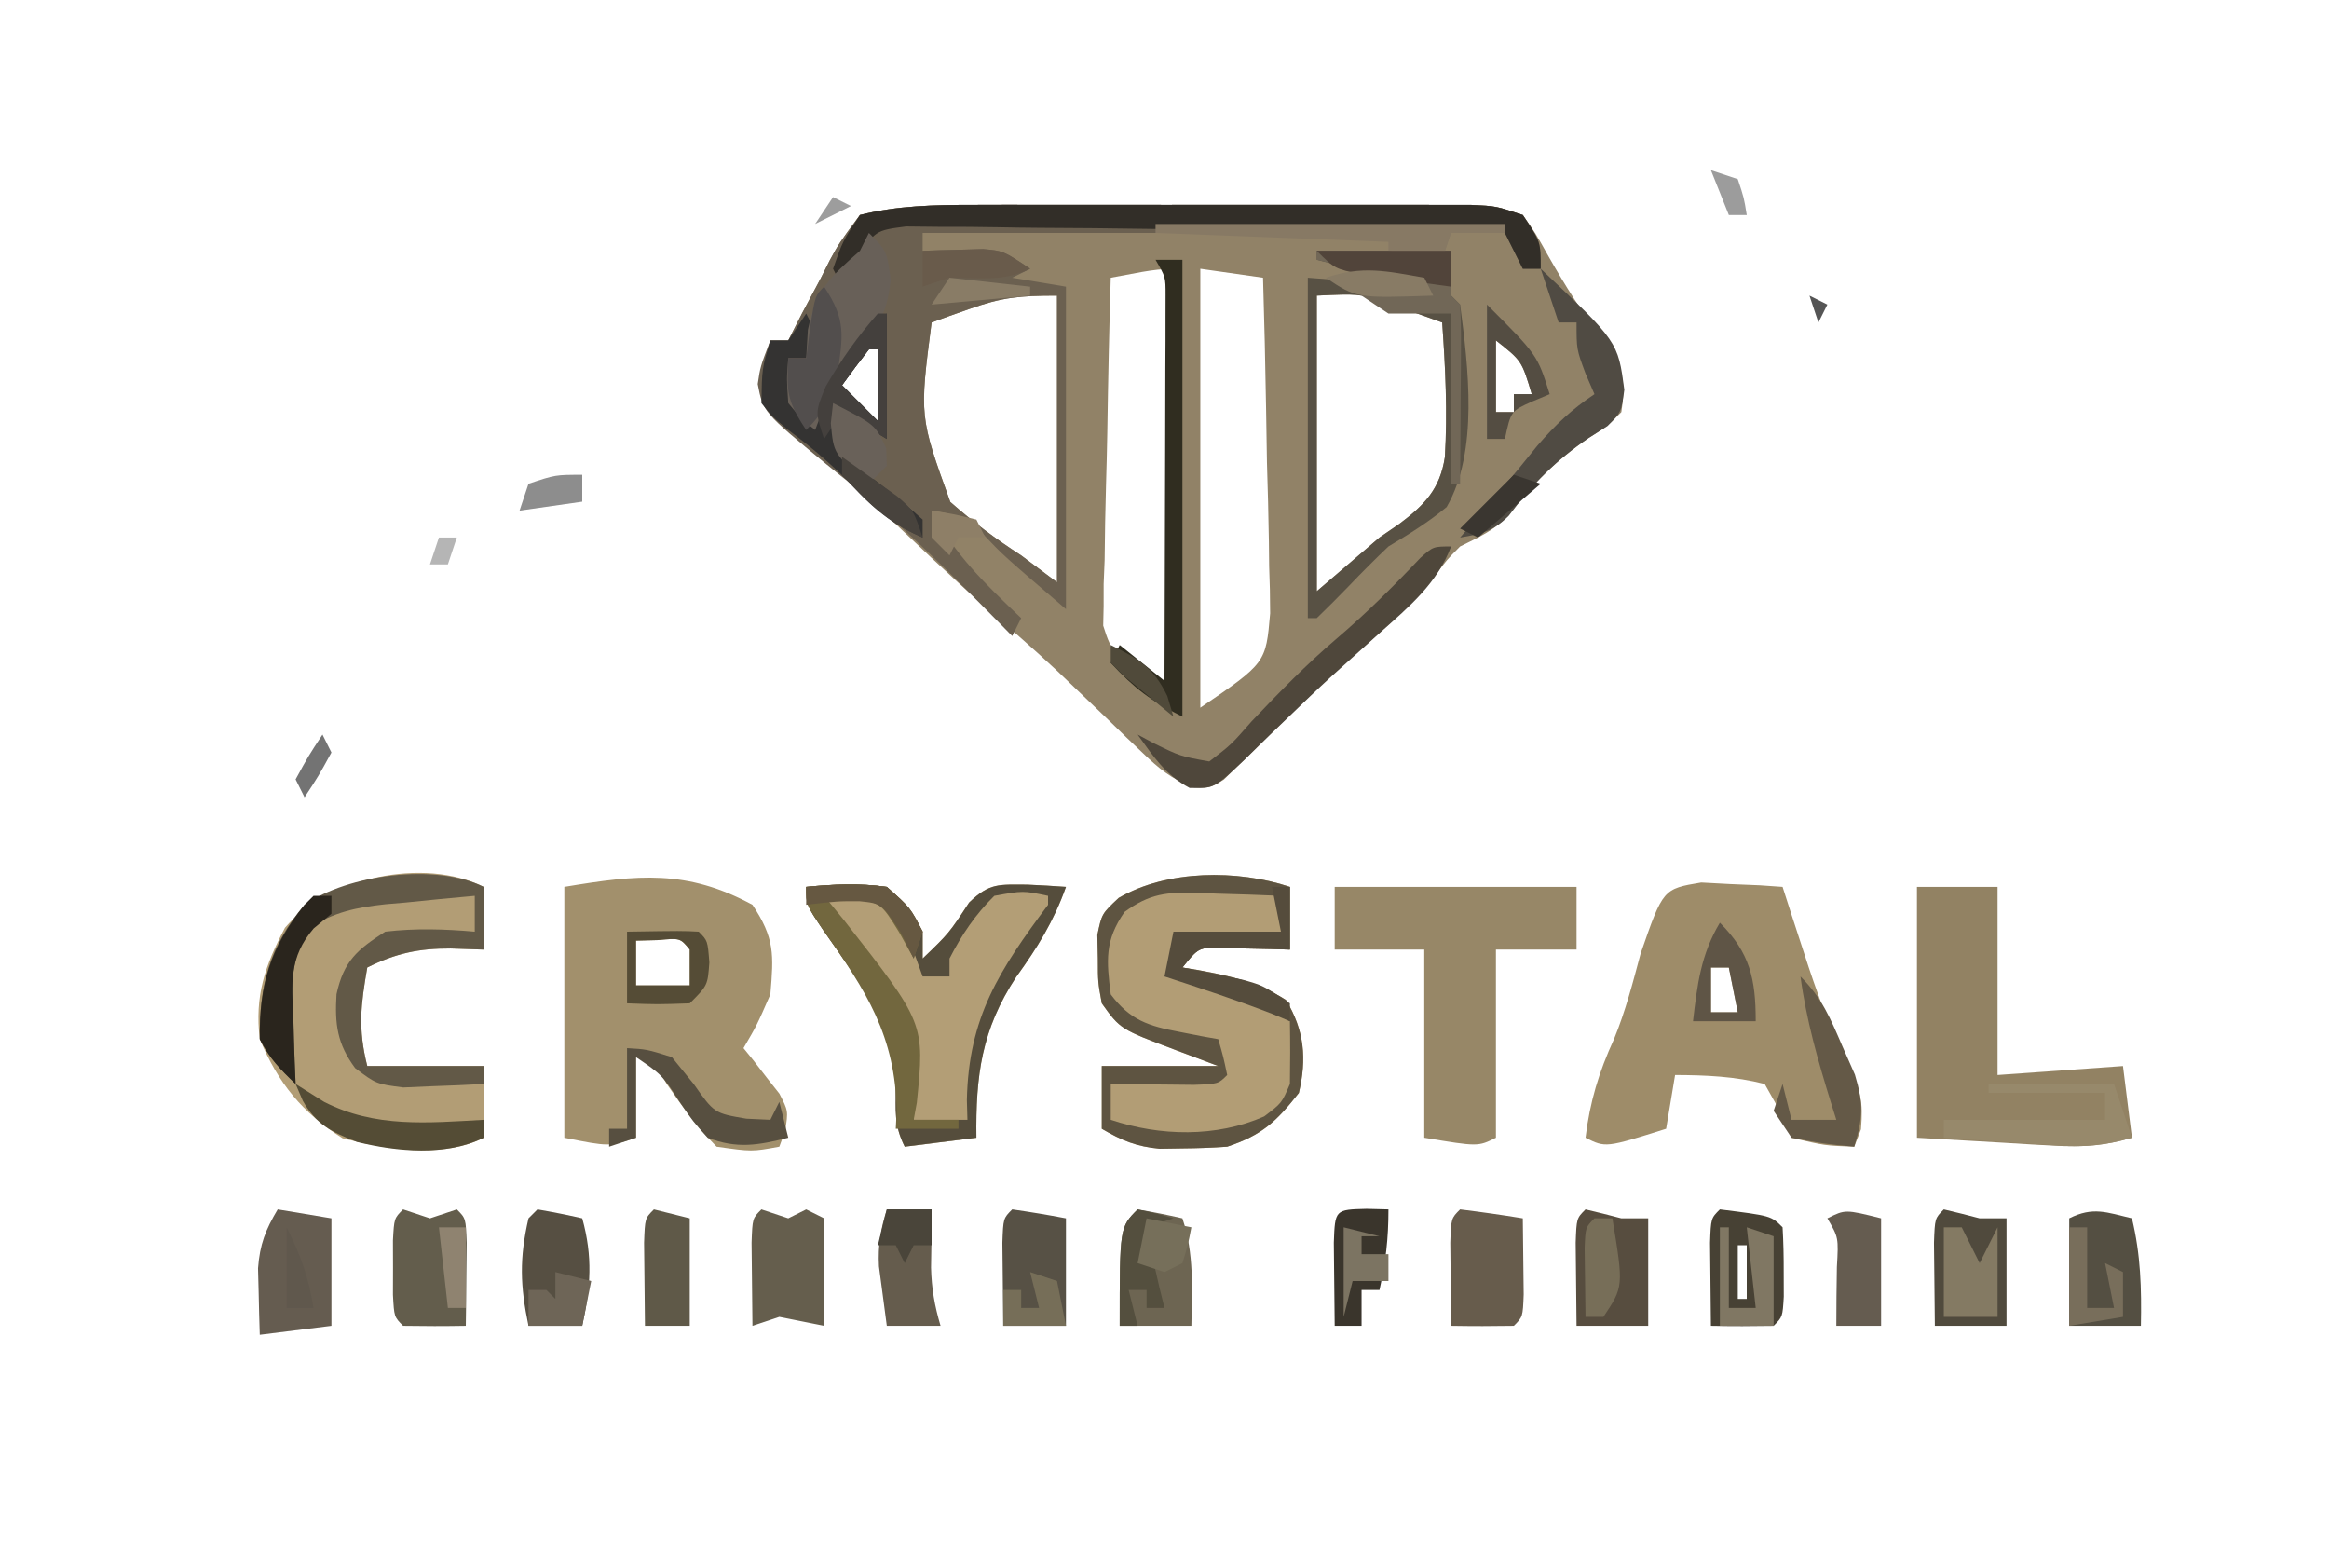 <?xml version="1.0" encoding="UTF-8"?>
<svg version="1.1" xmlns="http://www.w3.org/2000/svg" width="260" height="175">
<path d="M0 0 C1.291 -0.003 2.582 -0.006 3.913 -0.01 C5.308 -0.008 6.704 -0.006 8.099 -0.003 C9.54 -0.004 10.982 -0.005 12.424 -0.006 C15.435 -0.008 18.447 -0.006 21.458 -0.001 C25.319 0.005 29.179 0.001 33.039 -0.005 C36.012 -0.008 38.984 -0.007 41.957 -0.004 C43.381 -0.004 44.804 -0.005 46.228 -0.007 C48.215 -0.009 50.201 -0.005 52.188 0 C53.882 0.001 53.882 0.001 55.612 0.002 C58.4 0.129 58.4 0.129 61.4 1.129 C62.829 3.168 62.829 3.168 64.275 5.754 C66.119 8.987 67.991 12.004 70.275 14.942 C72.501 18.282 72.958 19.276 72.4 23.129 C70.861 24.684 70.861 24.684 68.775 26.004 C65.11 28.503 62.51 31.103 59.822 34.614 C58.176 36.368 56.54 37.063 54.4 38.129 C52.938 39.6 52.938 39.6 51.65 41.317 C48.967 44.564 46.102 47.243 42.884 49.95 C40.831 51.751 38.871 53.592 36.915 55.497 C36.296 56.093 35.676 56.69 35.038 57.305 C33.791 58.51 32.552 59.725 31.323 60.95 C30.745 61.504 30.167 62.058 29.572 62.629 C29.057 63.135 28.542 63.64 28.012 64.161 C26.4 65.129 26.4 65.129 24.413 64.968 C22.126 64.015 20.79 62.933 19.009 61.215 C18.381 60.618 17.753 60.022 17.107 59.407 C16.461 58.779 15.815 58.151 15.15 57.504 C13.875 56.282 12.599 55.06 11.322 53.84 C10.356 52.916 10.356 52.916 9.37 51.974 C6.777 49.546 4.096 47.228 1.413 44.902 C-2.723 41.261 -6.69 37.437 -10.688 33.647 C-11.351 33.021 -12.015 32.395 -12.698 31.75 C-13.343 31.141 -13.987 30.531 -14.651 29.903 C-17.118 27.658 -19.71 25.591 -22.354 23.559 C-23.6 22.129 -23.6 22.129 -23.538 18.254 C-23.228 17.223 -22.919 16.192 -22.6 15.129 C-21.94 15.129 -21.28 15.129 -20.6 15.129 C-20.092 14.13 -19.585 13.131 -19.061 12.102 C-18.367 10.798 -17.672 9.495 -16.975 8.192 C-16.644 7.533 -16.313 6.873 -15.971 6.194 C-14.936 4.29 -14.936 4.29 -12.6 1.129 C-8.408 0.072 -4.308 0.003 0 0 Z M25.4 7.129 C25.4 23.299 25.4 39.469 25.4 56.129 C32.717 51.143 32.717 51.143 33.194 45.593 C33.193 43.847 33.154 42.101 33.083 40.356 C33.073 39.432 33.063 38.508 33.053 37.557 C33.014 34.621 32.926 31.689 32.837 28.754 C32.802 26.758 32.77 24.762 32.741 22.766 C32.664 17.886 32.544 13.008 32.4 8.129 C30.09 7.799 27.78 7.469 25.4 7.129 Z M15.4 8.129 C15.226 13.877 15.099 19.623 15.015 25.372 C14.98 27.327 14.932 29.281 14.872 31.235 C14.786 34.048 14.747 36.858 14.716 39.672 C14.68 40.543 14.644 41.414 14.607 42.312 C14.606 43.132 14.606 43.953 14.605 44.798 C14.589 45.515 14.574 46.233 14.558 46.972 C15.607 50.241 15.607 50.241 22.4 54.129 C22.4 38.619 22.4 23.109 22.4 7.129 C20.061 7.129 17.699 7.738 15.4 8.129 Z M-0.413 11.629 C-1.598 12.047 -1.598 12.047 -2.807 12.473 C-3.399 12.69 -3.991 12.906 -4.6 13.129 C-5.959 23.62 -5.959 23.62 -2.514 33.157 C0.024 35.394 2.559 37.296 5.4 39.129 C6.72 40.119 8.04 41.109 9.4 42.129 C9.4 31.569 9.4 21.009 9.4 10.129 C5.253 10.129 3.286 10.305 -0.413 11.629 Z M38.4 10.129 C38.4 21.019 38.4 31.909 38.4 43.129 C40.71 41.149 43.02 39.169 45.4 37.129 C46.496 36.377 46.496 36.377 47.615 35.61 C50.416 33.507 52.156 31.731 52.7 28.156 C53.005 23.129 52.755 18.147 52.4 13.129 C51.007 12.62 49.611 12.122 48.212 11.629 C47.435 11.351 46.658 11.073 45.857 10.786 C43.018 9.914 43.018 9.914 38.4 10.129 Z M58.4 15.129 C58.4 17.769 58.4 20.409 58.4 23.129 C59.06 23.129 59.72 23.129 60.4 23.129 C60.4 22.469 60.4 21.809 60.4 21.129 C61.06 21.129 61.72 21.129 62.4 21.129 C61.281 17.403 61.281 17.403 58.4 15.129 Z M-11.6 16.129 C-12.626 17.443 -13.628 18.776 -14.6 20.129 C-13.28 21.449 -11.96 22.769 -10.6 24.129 C-10.6 21.489 -10.6 18.849 -10.6 16.129 C-10.93 16.129 -11.26 16.129 -11.6 16.129 Z " fill="#918267" transform="translate(108.6,22.871)"/>
<path d="M0 0 C1.291 -0.003 2.582 -0.006 3.913 -0.01 C5.308 -0.008 6.704 -0.006 8.099 -0.003 C9.54 -0.004 10.982 -0.005 12.424 -0.006 C15.435 -0.008 18.447 -0.006 21.458 -0.001 C25.319 0.005 29.179 0.001 33.039 -0.005 C36.012 -0.008 38.984 -0.007 41.957 -0.004 C43.381 -0.004 44.804 -0.005 46.228 -0.007 C48.215 -0.009 50.201 -0.005 52.188 0 C53.882 0.001 53.882 0.001 55.612 0.002 C58.4 0.129 58.4 0.129 61.4 1.129 C63.4 4.129 63.4 4.129 63.4 7.129 C62.74 7.129 62.08 7.129 61.4 7.129 C60.41 5.149 60.41 5.149 59.4 3.129 C37.95 3.129 16.5 3.129 -5.6 3.129 C-5.6 3.789 -5.6 4.449 -5.6 5.129 C-4.985 5.106 -4.371 5.083 -3.737 5.059 C-2.929 5.041 -2.121 5.023 -1.288 5.004 C-0.487 4.981 0.313 4.958 1.138 4.934 C3.4 5.129 3.4 5.129 6.4 7.129 C5.41 7.624 5.41 7.624 4.4 8.129 C7.37 8.624 7.37 8.624 10.4 9.129 C10.4 21.009 10.4 32.889 10.4 45.129 C3.4 39.129 3.4 39.129 1.212 36.817 C-0.744 34.995 -1.985 34.503 -4.6 34.129 C-2.097 38.989 1.485 42.408 5.4 46.129 C5.07 46.789 4.74 47.449 4.4 48.129 C3.456 47.168 3.456 47.168 2.493 46.188 C-1.446 42.207 -5.371 38.242 -9.6 34.567 C-10.228 34.019 -10.856 33.471 -11.503 32.907 C-13.096 31.557 -14.718 30.243 -16.354 28.946 C-23.408 23.128 -23.408 23.128 -24.01 20 C-23.725 18.067 -23.725 18.067 -22.6 15.129 C-21.94 15.129 -21.28 15.129 -20.6 15.129 C-20.092 14.13 -19.585 13.131 -19.061 12.102 C-18.367 10.798 -17.672 9.495 -16.975 8.192 C-16.644 7.533 -16.313 6.873 -15.971 6.194 C-14.936 4.29 -14.936 4.29 -12.6 1.129 C-8.408 0.072 -4.308 0.003 0 0 Z M-0.413 11.629 C-1.598 12.047 -1.598 12.047 -2.807 12.473 C-3.399 12.69 -3.991 12.906 -4.6 13.129 C-5.959 23.62 -5.959 23.62 -2.514 33.157 C0.024 35.394 2.559 37.296 5.4 39.129 C6.72 40.119 8.04 41.109 9.4 42.129 C9.4 31.569 9.4 21.009 9.4 10.129 C5.253 10.129 3.286 10.305 -0.413 11.629 Z M-11.6 16.129 C-12.626 17.443 -13.628 18.776 -14.6 20.129 C-13.28 21.449 -11.96 22.769 -10.6 24.129 C-10.6 21.489 -10.6 18.849 -10.6 16.129 C-10.93 16.129 -11.26 16.129 -11.6 16.129 Z " fill="#6B6050" transform="translate(108.6,22.871)"/>
<path d="M0 0 C2.495 3.742 2.376 5.562 2 10 C0.5 13.438 0.5 13.438 -1 16 C-0.627 16.459 -0.255 16.918 0.129 17.391 C0.602 18.004 1.075 18.618 1.562 19.25 C2.038 19.853 2.514 20.457 3.004 21.078 C4 23 4 23 3.652 25.234 C3.437 25.817 3.222 26.4 3 27 C-0.062 27.562 -0.062 27.562 -4 27 C-6.143 24.84 -7.804 22.576 -9.52 20.066 C-10.838 17.887 -10.838 17.887 -13 17 C-13 19.97 -13 22.94 -13 26 C-16 27 -16 27 -21 26 C-21 16.76 -21 7.52 -21 -2 C-12.775 -3.371 -7.318 -3.951 0 0 Z M-13 4 C-13 5.65 -13 7.3 -13 9 C-11.02 9 -9.04 9 -7 9 C-7 7.68 -7 6.36 -7 5 C-8.066 3.704 -8.066 3.704 -10.562 3.938 C-11.367 3.958 -12.171 3.979 -13 4 Z " fill="#A2906C" transform="translate(84,101)"/>
<path d="M0 0 C1.618 0.087 1.618 0.087 3.27 0.176 C4.356 0.221 5.443 0.266 6.562 0.312 C7.81 0.4 7.81 0.4 9.082 0.488 C9.397 1.467 9.711 2.445 10.035 3.453 C10.466 4.778 10.899 6.102 11.332 7.426 C11.556 8.111 11.78 8.796 12.01 9.501 C13.286 13.332 14.691 16.975 16.457 20.613 C17.794 23.441 18.096 24.32 17.832 27.551 C17.585 28.19 17.337 28.83 17.082 29.488 C13.77 29.363 13.77 29.363 10.082 28.488 C9.649 27.498 9.216 26.508 8.77 25.488 C8.213 24.498 7.656 23.508 7.082 22.488 C3.758 21.633 0.505 21.501 -2.918 21.488 C-3.248 23.468 -3.578 25.448 -3.918 27.488 C-10.668 29.613 -10.668 29.613 -12.918 28.488 C-12.426 24.456 -11.426 21.168 -9.738 17.48 C-8.46 14.377 -7.631 11.156 -6.762 7.918 C-4.26 0.713 -4.26 0.713 0 0 Z M1.082 9.488 C1.082 11.138 1.082 12.788 1.082 14.488 C2.072 14.488 3.062 14.488 4.082 14.488 C3.752 12.838 3.422 11.188 3.082 9.488 C2.422 9.488 1.762 9.488 1.082 9.488 Z " fill="#9E8C69" transform="translate(189.918,98.512)"/>
<path d="M0 0 C0 2.31 0 4.62 0 7 C-0.699 6.977 -1.397 6.954 -2.117 6.93 C-3.027 6.912 -3.937 6.894 -4.875 6.875 C-5.78 6.852 -6.685 6.829 -7.617 6.805 C-10.188 6.757 -10.188 6.757 -12 9 C-11.397 9.098 -10.793 9.196 -10.172 9.297 C-6.517 9.981 -3.601 10.619 -0.438 12.625 C1.628 16.038 1.894 19.183 1 23 C-1.535 26.22 -3.113 27.704 -7 29 C-8.643 29.118 -10.291 29.175 -11.938 29.188 C-12.792 29.202 -13.647 29.216 -14.527 29.23 C-17.139 28.987 -18.755 28.318 -21 27 C-21 24.69 -21 22.38 -21 20 C-16.71 20 -12.42 20 -8 20 C-9.588 19.402 -11.176 18.804 -12.812 18.188 C-18.93 15.884 -18.93 15.884 -21 13 C-21.434 10.625 -21.434 10.625 -21.438 8 C-21.457 7.134 -21.476 6.268 -21.496 5.375 C-21 3 -21 3 -19.113 1.23 C-13.705 -1.918 -5.859 -1.953 0 0 Z " fill="#B29D75" transform="translate(144,99)"/>
<path d="M0 0 C0 2.31 0 4.62 0 7 C-1.217 6.959 -2.434 6.918 -3.688 6.875 C-7.219 6.862 -9.8 7.4 -13 9 C-13.728 13.206 -14.05 15.801 -13 20 C-8.71 20 -4.42 20 0 20 C0 22.64 0 25.28 0 28 C-4.729 30.364 -10.811 29.297 -15.75 28.062 C-20.269 25.195 -22.924 21.941 -25 17 C-25.585 12.183 -24.427 8.81 -22.188 4.562 C-17.432 -1.009 -6.758 -3.379 0 0 Z " fill="#B29D75" transform="translate(54,99)"/>
<path d="M0 0 C3.053 -0.294 5.956 -0.43 9 0 C11.562 2.312 11.562 2.312 13 5 C13 5.99 13 6.98 13 8 C15.956 5.158 15.956 5.158 18.188 1.75 C20.502 -0.485 21.534 -0.25 24.688 -0.25 C26.126 -0.186 27.564 -0.108 29 0 C27.632 3.842 25.819 6.766 23.438 10.062 C19.575 15.945 18.915 21.061 19 28 C15.04 28.495 15.04 28.495 11 29 C9.775 26.55 10 24.985 10 22.25 C9.486 15.188 5.892 10.485 1.934 4.871 C0 2 0 2 0 0 Z " fill="#B39E76" transform="translate(90,99)"/>
<path d="M0 0 C8.91 0 17.82 0 27 0 C27 2.31 27 4.62 27 7 C24.03 7 21.06 7 18 7 C18 13.93 18 20.86 18 28 C16 29 16 29 10 28 C10 21.07 10 14.14 10 7 C6.7 7 3.4 7 0 7 C0 4.69 0 2.38 0 0 Z " fill="#978767" transform="translate(149,99)"/>
<path d="M0 0 C2.97 0 5.94 0 9 0 C9 6.93 9 13.86 9 21 C13.62 20.67 18.24 20.34 23 20 C23.33 22.64 23.66 25.28 24 28 C20.952 28.909 18.403 29.062 15.234 28.879 C14.031 28.814 14.031 28.814 12.804 28.748 C11.292 28.656 11.292 28.656 9.75 28.562 C4.924 28.284 4.924 28.284 0 28 C0 18.76 0 9.52 0 0 Z " fill="#928263" transform="translate(214,99)"/>
<path d="M0 0 C0 2.31 0 4.62 0 7 C-0.699 6.977 -1.397 6.954 -2.117 6.93 C-3.027 6.912 -3.937 6.894 -4.875 6.875 C-5.78 6.852 -6.685 6.829 -7.617 6.805 C-10.188 6.757 -10.188 6.757 -12 9 C-11.397 9.098 -10.793 9.196 -10.172 9.297 C-6.517 9.981 -3.601 10.619 -0.438 12.625 C1.628 16.038 1.894 19.183 1 23 C-1.535 26.22 -3.113 27.704 -7 29 C-8.643 29.118 -10.291 29.175 -11.938 29.188 C-12.792 29.202 -13.647 29.216 -14.527 29.23 C-17.139 28.987 -18.755 28.318 -21 27 C-21 24.69 -21 22.38 -21 20 C-16.71 20 -12.42 20 -8 20 C-9.588 19.402 -11.176 18.804 -12.812 18.188 C-18.93 15.884 -18.93 15.884 -21 13 C-21.434 10.625 -21.434 10.625 -21.438 8 C-21.457 7.134 -21.476 6.268 -21.496 5.375 C-21 3 -21 3 -19.113 1.23 C-13.705 -1.918 -5.859 -1.953 0 0 Z M-18.457 2.793 C-20.682 5.975 -20.482 8.213 -20 12 C-17.825 14.891 -15.801 15.53 -12.312 16.188 C-11.504 16.346 -10.696 16.505 -9.863 16.668 C-8.941 16.832 -8.941 16.832 -8 17 C-7.438 18.938 -7.438 18.938 -7 21 C-8 22 -8 22 -10.723 22.098 C-11.825 22.086 -12.927 22.074 -14.062 22.062 C-15.167 22.053 -16.272 22.044 -17.41 22.035 C-18.692 22.018 -18.692 22.018 -20 22 C-20 23.32 -20 24.64 -20 26 C-14.472 27.843 -8.228 27.98 -2.875 25.625 C-0.903 24.126 -0.903 24.126 0 22 C0.04 19.667 0.043 17.333 0 15 C-6.2 11.668 -6.2 11.668 -13 10 C-13 8.68 -13 7.36 -13 6 C-7.06 5.505 -7.06 5.505 -1 5 C-1 3.68 -1 2.36 -1 1 C-3.418 0.892 -5.831 0.813 -8.25 0.75 C-8.932 0.716 -9.614 0.683 -10.316 0.648 C-13.757 0.582 -15.644 0.74 -18.457 2.793 Z " fill="#5E5441" transform="translate(144,99)"/>
<path d="M0 0 C4.95 0 9.9 0 15 0 C15 1.65 15 3.3 15 5 C15.33 5.33 15.66 5.66 16 6 C16.909 12.949 18.088 22.388 14.496 28.602 C12.428 30.31 10.298 31.62 8 33 C6.485 34.442 5.005 35.922 3.562 37.438 C2.393 38.643 1.211 39.837 0 41 C-0.33 41 -0.66 41 -1 41 C-1 28.46 -1 15.92 -1 3 C3.29 3.33 7.58 3.66 12 4 C6.06 2.515 6.06 2.515 0 1 C0 0.67 0 0.34 0 0 Z M0 5 C0 15.89 0 26.78 0 38 C2.31 36.02 4.62 34.04 7 32 C8.096 31.248 8.096 31.248 9.215 30.48 C12.017 28.377 13.756 26.601 14.301 23.026 C14.606 18 14.356 13.018 14 8 C12.608 7.49 11.211 6.993 9.812 6.5 C9.035 6.222 8.258 5.943 7.457 5.656 C4.619 4.785 4.619 4.785 0 5 Z " fill="#585144" transform="translate(147,28)"/>
<path d="M0 0 C1.291 -0.003 2.582 -0.006 3.913 -0.01 C5.308 -0.008 6.704 -0.006 8.099 -0.003 C9.54 -0.004 10.982 -0.005 12.424 -0.006 C15.435 -0.008 18.447 -0.006 21.458 -0.001 C25.319 0.005 29.179 0.001 33.039 -0.005 C36.012 -0.008 38.984 -0.007 41.957 -0.004 C43.381 -0.004 44.804 -0.005 46.228 -0.007 C48.215 -0.009 50.201 -0.005 52.188 0 C53.882 0.001 53.882 0.001 55.612 0.002 C58.4 0.129 58.4 0.129 61.4 1.129 C63.4 4.129 63.4 4.129 63.4 7.129 C62.74 7.129 62.08 7.129 61.4 7.129 C60.41 5.149 60.41 5.149 59.4 3.129 C50.342 2.99 41.285 2.884 32.226 2.819 C28.02 2.787 23.814 2.745 19.609 2.677 C15.55 2.612 11.491 2.576 7.432 2.56 C5.883 2.549 4.335 2.527 2.786 2.495 C0.617 2.451 -1.55 2.445 -3.72 2.448 C-4.955 2.435 -6.19 2.422 -7.462 2.408 C-10.898 2.855 -10.898 2.855 -13.03 6.172 C-13.548 7.148 -14.067 8.124 -14.6 9.129 C-14.93 8.469 -15.26 7.809 -15.6 7.129 C-14.538 4.067 -14.538 4.067 -12.6 1.129 C-8.405 0.083 -4.308 0.003 0 0 Z " fill="#322E28" transform="translate(108.6,22.871)"/>
<path d="M0 0 C3.053 -0.294 5.956 -0.43 9 0 C11.562 2.312 11.562 2.312 13 5 C13 5.99 13 6.98 13 8 C15.956 5.158 15.956 5.158 18.188 1.75 C20.502 -0.485 21.534 -0.25 24.688 -0.25 C26.126 -0.186 27.564 -0.108 29 0 C27.632 3.842 25.819 6.766 23.438 10.062 C19.575 15.945 18.915 21.061 19 28 C15.04 28.495 15.04 28.495 11 29 C9.775 26.55 10 24.985 10 22.25 C9.486 15.188 5.892 10.485 1.934 4.871 C0 2 0 2 0 0 Z M2 1 C3.308 4.773 4.887 7.187 7.562 10.125 C11.643 15.145 12.083 19.67 12 26 C13.98 26 15.96 26 18 26 C17.979 25.273 17.959 24.546 17.938 23.797 C18.128 14.526 21.565 9.292 27 2 C27 1.67 27 1.34 27 1 C24.213 0.414 24.213 0.414 21 1 C18.893 3.074 17.344 5.371 16 8 C16 8.66 16 9.32 16 10 C15.01 10 14.02 10 13 10 C12.732 9.258 12.464 8.515 12.188 7.75 C11.004 5.009 10.151 3.074 8 1 C4.874 0.666 4.874 0.666 2 1 Z " fill="#554D3C" transform="translate(90,99)"/>
<path d="M0 0 C0 2.31 0 4.62 0 7 C-1.217 6.959 -2.434 6.918 -3.688 6.875 C-7.219 6.862 -9.8 7.4 -13 9 C-13.728 13.206 -14.05 15.801 -13 20 C-8.71 20 -4.42 20 0 20 C0 20.66 0 21.32 0 22 C-1.915 22.108 -3.833 22.186 -5.75 22.25 C-7.351 22.32 -7.351 22.32 -8.984 22.391 C-12 22 -12 22 -14.355 20.23 C-16.361 17.51 -16.641 15.33 -16.434 11.973 C-15.623 8.286 -14.128 7.002 -11 5 C-7.623 4.603 -4.382 4.704 -1 5 C-1 3.68 -1 2.36 -1 1 C-3.587 1.229 -6.167 1.482 -8.75 1.75 C-9.48 1.812 -10.209 1.874 -10.961 1.938 C-14.252 2.297 -16.693 2.805 -19.5 4.594 C-21.584 7.937 -21.437 10.947 -21.25 14.75 C-21.232 15.447 -21.214 16.145 -21.195 16.863 C-21.148 18.576 -21.077 20.288 -21 22 C-22.708 20.366 -23.935 19.131 -25 17 C-25.06 11.024 -23.957 6.636 -20 2 C-15.155 -1.391 -5.345 -2.673 0 0 Z " fill="#625947" transform="translate(54,99)"/>
<path d="M0 0 C0.33 0.66 0.66 1.32 1 2 C0.67 2.99 0.34 3.98 0 5 C-0.66 5 -1.32 5 -2 5 C-1.34 6.98 -0.68 8.96 0 11 C2.26 8.74 3.433 6.464 4.902 3.656 C6 2 6 2 9 0 C9 4.62 9 9.24 9 14 C7.35 13.01 5.7 12.02 4 11 C4.337 14.104 4.668 15.65 6.848 17.949 C7.579 18.523 8.309 19.096 9.062 19.688 C10.407 20.753 11.728 21.85 13 23 C13 23.66 13 24.32 13 25 C9.963 23.65 7.963 22.161 5.688 19.75 C3.265 17.207 0.817 15.091 -2 13 C-3.754 11.555 -3.754 11.555 -5 10 C-4.938 6.125 -4.938 6.125 -4 3 C-3.34 3 -2.68 3 -2 3 C-1.34 2.01 -0.68 1.02 0 0 Z M7 4 C5.974 5.313 4.973 6.647 4 8 C5.32 9.32 6.64 10.64 8 12 C8 9.36 8 6.72 8 4 C7.67 4 7.34 4 7 4 Z " fill="#343332" transform="translate(90,35)"/>
<path d="M0 0 C1.338 0.312 2.671 0.648 4 1 C4.99 1 5.98 1 7 1 C7 4.96 7 8.92 7 13 C4.36 13 1.72 13 -1 13 C-1.027 11.021 -1.046 9.042 -1.062 7.062 C-1.074 5.96 -1.086 4.858 -1.098 3.723 C-1 1 -1 1 0 0 Z " fill="#574D3F" transform="translate(177,135)"/>
<path d="M0 0 C2.97 0.495 2.97 0.495 6 1 C6 4.96 6 8.92 6 13 C3.36 13.33 0.72 13.66 -2 14 C-2.054 12.417 -2.093 10.834 -2.125 9.25 C-2.148 8.368 -2.171 7.487 -2.195 6.578 C-1.991 3.886 -1.366 2.301 0 0 Z " fill="#655C50" transform="translate(31,135)"/>
<path d="M0 0 C2 2 2 2 2.438 5.25 C1.972 9.242 1.031 10.588 -1.688 13.445 C-3.853 16.01 -4.815 18.881 -6 22 C-7.5 20.812 -7.5 20.812 -9 19 C-9.188 16.312 -9.188 16.312 -9 14 C-8.34 14 -7.68 14 -7 14 C-6.938 12.948 -6.876 11.896 -6.812 10.812 C-5.858 6.336 -4.381 4.958 -1 2 C-0.67 1.34 -0.34 0.68 0 0 Z " fill="#686058" transform="translate(97,26)"/>
<path d="M0 0 C1.338 0.312 2.671 0.648 4 1 C4.99 1 5.98 1 7 1 C7 4.96 7 8.92 7 13 C4.36 13 1.72 13 -1 13 C-1.027 11.021 -1.046 9.042 -1.062 7.062 C-1.074 5.96 -1.086 4.858 -1.098 3.723 C-1 1 -1 1 0 0 Z " fill="#504A3D" transform="translate(217,135)"/>
<path d="M0 0 C0.982 4.053 1.082 7.839 1 12 C-1.64 12 -4.28 12 -7 12 C-7 8.04 -7 4.08 -7 0 C-4.333 -1.333 -2.833 -0.671 0 0 Z M-4 3 C-3 5 -3 5 -3 5 Z " fill="#544F42" transform="translate(238,136)"/>
<path d="M0 0 C1.675 0.286 3.344 0.618 5 1 C6.327 4.981 6.069 8.85 6 13 C3.36 13 0.72 13 -2 13 C-2 2 -2 2 0 0 Z " fill="#6D6552" transform="translate(127,135)"/>
<path d="M0 0 C0.99 0.33 1.98 0.66 3 1 C3.66 0.67 4.32 0.34 5 0 C5.66 0.33 6.32 0.66 7 1 C7 4.96 7 8.92 7 13 C5.35 12.67 3.7 12.34 2 12 C1.01 12.33 0.02 12.66 -1 13 C-1.027 11.021 -1.046 9.042 -1.062 7.062 C-1.074 5.96 -1.086 4.858 -1.098 3.723 C-1 1 -1 1 0 0 Z " fill="#655E4D" transform="translate(85,135)"/>
<path d="M0 0 C5.714 0.714 5.714 0.714 7 2 C7.098 3.664 7.13 5.333 7.125 7 C7.128 7.907 7.13 8.815 7.133 9.75 C7 12 7 12 6 13 C3.667 13.041 1.333 13.042 -1 13 C-1.027 11.021 -1.046 9.042 -1.062 7.062 C-1.074 5.96 -1.086 4.858 -1.098 3.723 C-1 1 -1 1 0 0 Z M2 4 C2 5.98 2 7.96 2 10 C2.33 10 2.66 10 3 10 C3 8.02 3 6.04 3 4 C2.67 4 2.34 4 2 4 Z " fill="#474134" transform="translate(192,135)"/>
<path d="M0 0 C1.675 0.286 3.344 0.618 5 1 C6.19 5.313 5.941 8.647 5 13 C3.02 13 1.04 13 -1 13 C-1.938 8.542 -2.028 5.455 -1 1 C-0.67 0.67 -0.34 0.34 0 0 Z " fill="#564F42" transform="translate(60,135)"/>
<path d="M0 0 C0.99 0.33 1.98 0.66 3 1 C3.99 0.67 4.98 0.34 6 0 C7 1 7 1 7.098 3.723 C7.086 4.825 7.074 5.927 7.062 7.062 C7.053 8.167 7.044 9.272 7.035 10.41 C7.024 11.265 7.012 12.119 7 13 C4.667 13.042 2.333 13.041 0 13 C-1 12 -1 12 -1.133 9.531 C-1.13 8.531 -1.128 7.531 -1.125 6.5 C-1.128 5.5 -1.13 4.499 -1.133 3.469 C-1 1 -1 1 0 0 Z " fill="#635D4C" transform="translate(45,135)"/>
<path d="M0 0 C2.339 0.287 4.674 0.619 7 1 C7.027 2.812 7.046 4.625 7.062 6.438 C7.074 7.447 7.086 8.456 7.098 9.496 C7 12 7 12 6 13 C3.667 13.041 1.333 13.042 -1 13 C-1.027 11.021 -1.046 9.042 -1.062 7.062 C-1.074 5.96 -1.086 4.858 -1.098 3.723 C-1 1 -1 1 0 0 Z " fill="#675C4C" transform="translate(163,135)"/>
<path d="M0 0 C2.007 0.287 4.009 0.619 6 1 C6 4.96 6 8.92 6 13 C3.69 13 1.38 13 -1 13 C-1.027 11.021 -1.046 9.042 -1.062 7.062 C-1.074 5.96 -1.086 4.858 -1.098 3.723 C-1 1 -1 1 0 0 Z " fill="#575145" transform="translate(113,135)"/>
<path d="M0 0 C3.053 -0.294 5.956 -0.429 9 0 C11.625 2.312 11.625 2.312 13 5 C12.67 5.99 12.34 6.98 12 8 C11.464 7.031 10.928 6.061 10.375 5.062 C8.302 1.714 8.302 1.714 4.852 1.309 C3.44 1.156 3.44 1.156 2 1 C2.722 1.883 3.444 2.766 4.188 3.676 C13.246 15.221 13.246 15.221 12.352 24.086 C12.236 24.718 12.12 25.349 12 26 C13.65 26 15.3 26 17 26 C17 26.33 17 26.66 17 27 C14.69 27 12.38 27 10 27 C10.032 26.368 10.064 25.737 10.098 25.086 C9.988 16.617 6.648 11.558 1.934 4.871 C0 2 0 2 0 0 Z " fill="#72673E" transform="translate(90,99)"/>
<path d="M0 0 C-1.59 4.152 -4.637 6.679 -7.875 9.562 C-9.049 10.619 -10.222 11.677 -11.395 12.734 C-11.992 13.271 -12.59 13.808 -13.206 14.361 C-14.964 15.967 -16.679 17.607 -18.387 19.266 C-18.921 19.778 -19.456 20.29 -20.006 20.818 C-21.027 21.798 -22.038 22.787 -23.041 23.785 C-26.444 27.012 -26.444 27.012 -29.199 26.953 C-31.866 25.541 -33.264 23.419 -35 21 C-34.422 21.309 -33.845 21.619 -33.25 21.938 C-30.243 23.417 -30.243 23.417 -27 24 C-24.566 22.14 -24.566 22.14 -22.25 19.5 C-19.2 16.289 -16.184 13.185 -12.812 10.312 C-9.488 7.48 -6.445 4.459 -3.445 1.285 C-2 0 -2 0 0 0 Z " fill="#4F473B" transform="translate(162,61)"/>
<path d="M0 0 C8.622 8.143 8.622 8.143 9.332 13.508 C9 16 9 16 7.461 17.555 C6.773 17.99 6.084 18.426 5.375 18.875 C1.676 21.391 -0.901 24.015 -3.578 27.582 C-5.303 29.302 -6.629 29.61 -9 30 C-8.625 29.564 -8.25 29.129 -7.863 28.68 C-7.352 28.084 -6.84 27.489 -6.312 26.875 C-5.765 26.238 -5.217 25.601 -4.652 24.945 C-3.199 23.234 -1.785 21.498 -0.375 19.75 C1.641 17.416 3.451 15.7 6 14 C5.505 12.855 5.505 12.855 5 11.688 C4 9 4 9 4 6 C3.34 6 2.68 6 2 6 C1.34 4.02 0.68 2.04 0 0 Z " fill="#504B43" transform="translate(172,30)"/>
<path d="M0 0 C0.99 0 1.98 0 3 0 C3 16.83 3 33.66 3 51 C-0.563 49.218 -2.356 47.832 -5 45 C-4.67 44.34 -4.34 43.68 -4 43 C-1.525 44.98 -1.525 44.98 1 47 C1.025 40.628 1.043 34.256 1.055 27.884 C1.06 25.715 1.067 23.546 1.075 21.377 C1.088 18.264 1.093 15.152 1.098 12.039 C1.103 11.065 1.108 10.091 1.113 9.088 C1.113 8.187 1.113 7.286 1.114 6.358 C1.117 5.165 1.117 5.165 1.12 3.949 C1.123 1.919 1.123 1.919 0 0 Z " fill="#302D20" transform="translate(129,29)"/>
<path d="M0 0 C4.95 0 9.9 0 15 0 C15 1.65 15 3.3 15 5 C15.33 5.33 15.66 5.66 16 6 C16.087 7.489 16.107 8.981 16.098 10.473 C16.094 11.372 16.091 12.271 16.088 13.197 C16.08 14.143 16.071 15.088 16.062 16.062 C16.058 17.012 16.053 17.961 16.049 18.939 C16.037 21.293 16.021 23.646 16 26 C15.67 26 15.34 26 15 26 C15 19.73 15 13.46 15 7 C12.69 7 10.38 7 8 7 C7.01 6.34 6.02 5.68 5 5 C8.465 4.505 8.465 4.505 12 4 C6.06 2.515 6.06 2.515 0 1 C0 0.67 0 0.34 0 0 Z " fill="#716757" transform="translate(147,28)"/>
<path d="M0 0 C1.65 0 3.3 0 5 0 C5 2.167 4.992 4.334 4.938 6.5 C4.996 8.842 5.337 10.763 6 13 C4.02 13 2.04 13 0 13 C-0.197 11.585 -0.382 10.168 -0.562 8.75 C-0.667 7.961 -0.771 7.172 -0.879 6.359 C-1 3.995 -0.696 2.249 0 0 Z " fill="#655C4D" transform="translate(99,135)"/>
<path d="M0 0 C1.207 0.031 1.207 0.031 2.438 0.062 C2.438 3.335 2.138 5.909 1.438 9.062 C0.777 9.062 0.117 9.062 -0.562 9.062 C-0.562 10.383 -0.562 11.703 -0.562 13.062 C-1.552 13.062 -2.542 13.062 -3.562 13.062 C-3.589 11.083 -3.609 9.104 -3.625 7.125 C-3.637 6.023 -3.648 4.921 -3.66 3.785 C-3.527 0.086 -3.527 0.086 0 0 Z " fill="#3A352C" transform="translate(152.562,134.938)"/>
<path d="M0 0 C4.62 0 9.24 0 14 0 C14.66 1.98 15.32 3.96 16 6 C13.166 6.825 10.831 7.079 7.891 6.879 C7.137 6.831 6.382 6.782 5.605 6.732 C4.828 6.676 4.051 6.62 3.25 6.562 C2.457 6.51 1.664 6.458 0.848 6.404 C-1.102 6.275 -3.051 6.138 -5 6 C-5 5.34 -5 4.68 -5 4 C0.94 4 6.88 4 13 4 C13 3.01 13 2.02 13 1 C8.71 1 4.42 1 0 1 C0 0.67 0 0.34 0 0 Z " fill="#97896B" transform="translate(222,121)"/>
<path d="M0 0 C2.188 0.125 2.188 0.125 5 1 C5.804 1.99 6.609 2.98 7.438 4 C9.735 7.266 9.735 7.266 13.312 7.875 C14.199 7.916 15.086 7.957 16 8 C16.33 7.34 16.66 6.68 17 6 C17.33 7.32 17.66 8.64 18 10 C14.615 10.846 12.287 11.263 9 10 C7.367 8.188 7.367 8.188 5.875 6 C3.899 2.977 3.899 2.977 1 1 C1 3.97 1 6.94 1 10 C0.01 10.33 -0.98 10.66 -2 11 C-2 10.34 -2 9.68 -2 9 C-1.34 9 -0.68 9 0 9 C0 6.03 0 3.06 0 0 Z " fill="#574F40" transform="translate(70,117)"/>
<path d="M0 0 C0.66 0 1.32 0 2 0 C2 2.31 2 4.62 2 7 C1.301 6.977 0.603 6.954 -0.117 6.93 C-1.482 6.903 -1.482 6.903 -2.875 6.875 C-3.78 6.852 -4.685 6.829 -5.617 6.805 C-8.188 6.757 -8.188 6.757 -10 9 C-9.385 9.121 -8.77 9.242 -8.137 9.367 C-6.924 9.619 -6.924 9.619 -5.688 9.875 C-4.887 10.037 -4.086 10.2 -3.262 10.367 C-1 11 -1 11 2 13 C2 13.66 2 14.32 2 15 C1.361 14.732 0.721 14.464 0.062 14.188 C-3.912 12.646 -7.949 11.324 -12 10 C-11.67 8.35 -11.34 6.7 -11 5 C-7.04 5 -3.08 5 1 5 C0.67 3.35 0.34 1.7 0 0 Z " fill="#554C3C" transform="translate(142,99)"/>
<path d="M0 0 C2.418 2.418 3.337 4.673 4.688 7.812 C5.145 8.85 5.603 9.888 6.074 10.957 C7.055 14.18 6.97 15.821 6 19 C2.625 18.688 2.625 18.688 -1 18 C-1.66 17.01 -2.32 16.02 -3 15 C-2.67 14.01 -2.34 13.02 -2 12 C-1.67 13.32 -1.34 14.64 -1 16 C0.65 16 2.3 16 4 16 C3.795 15.348 3.59 14.695 3.379 14.023 C1.943 9.365 0.638 4.849 0 0 Z " fill="#645947" transform="translate(201,109)"/>
<path d="M0 0 C12.87 0 25.74 0 39 0 C39 0.33 39 0.66 39 1 C37.02 1 35.04 1 33 1 C32.67 1.99 32.34 2.98 32 4 C29.03 3.505 29.03 3.505 26 3 C26 2.67 26 2.34 26 2 C13.13 1.505 13.13 1.505 0 1 C0 0.67 0 0.34 0 0 Z " fill="#877964" transform="translate(129,25)"/>
<path d="M0 0 C0 3.96 0 7.92 0 12 C-1.65 12 -3.3 12 -5 12 C-5 9.812 -4.976 7.625 -4.938 5.438 C-4.751 2.14 -4.751 2.14 -6 0 C-4 -1 -4 -1 0 0 Z " fill="#655C50" transform="translate(210,136)"/>
<path d="M0 0 C1.98 0.495 1.98 0.495 4 1 C4 4.96 4 8.92 4 13 C2.35 13 0.7 13 -1 13 C-1.027 11.021 -1.046 9.042 -1.062 7.062 C-1.074 5.96 -1.086 4.858 -1.098 3.723 C-1 1 -1 1 0 0 Z " fill="#5F5948" transform="translate(73,135)"/>
<path d="M0 0 C0.66 0 1.32 0 2 0 C2.66 1.32 3.32 2.64 4 4 C4.66 2.68 5.32 1.36 6 0 C6 3.3 6 6.6 6 10 C4.02 10 2.04 10 0 10 C0 6.7 0 3.4 0 0 Z " fill="#847A63" transform="translate(217,137)"/>
<path d="M0 0 C0.66 0 1.32 0 2 0 C2 0.66 2 1.32 2 2 C1.345 2.541 0.69 3.083 0.016 3.641 C-2.749 6.877 -2.449 9.709 -2.25 13.75 C-2.232 14.447 -2.214 15.145 -2.195 15.863 C-2.148 17.576 -2.077 19.288 -2 21 C-3.708 19.366 -4.935 18.131 -6 16 C-6.061 9.863 -4.813 5.767 -1 1 C-0.67 0.67 -0.34 0.34 0 0 Z " fill="#2A251D" transform="translate(35,100)"/>
<path d="M0 0 C2.525 3.787 2.071 5.498 1.492 9.836 C0.896 12.457 -0.102 14.102 -2 16 C-4.152 12.772 -4.201 11.716 -4 8 C-3.34 8 -2.68 8 -2 8 C-1.856 6.866 -1.711 5.731 -1.562 4.562 C-1 1 -1 1 0 0 Z " fill="#524E4D" transform="translate(92,32)"/>
<path d="M0 0 C0.33 0 0.66 0 1 0 C1 4.62 1 9.24 1 14 C-0.65 13.01 -2.3 12.02 -4 11 C-4.66 11.99 -5.32 12.98 -6 14 C-7 11 -7 11 -5.812 8.125 C-4.086 5.148 -2.275 2.578 0 0 Z M-1 4 C-2.026 5.313 -3.027 6.647 -4 8 C-2.68 9.32 -1.36 10.64 0 12 C0 9.36 0 6.72 0 4 C-0.33 4 -0.66 4 -1 4 Z " fill="#44403D" transform="translate(98,35)"/>
<path d="M0 0 C1.052 0.66 2.104 1.32 3.188 2 C8.888 4.917 14.757 4.343 21 4 C21 4.66 21 5.32 21 6 C16.845 8.078 11.283 7.565 6.855 6.469 C4.056 5.384 2.307 4.546 0.812 1.891 C0.544 1.267 0.276 0.643 0 0 Z " fill="#544C35" transform="translate(33,121)"/>
<path d="M0 0 C5.625 5.625 5.625 5.625 7 10 C6.361 10.268 5.721 10.536 5.062 10.812 C2.669 11.887 2.669 11.887 2 15 C1.34 15 0.68 15 0 15 C0 10.05 0 5.1 0 0 Z M1 4 C1 6.64 1 9.28 1 12 C1.66 12 2.32 12 3 12 C3 11.34 3 10.68 3 10 C3.66 10 4.32 10 5 10 C3.881 6.274 3.881 6.274 1 4 Z " fill="#544D42" transform="translate(166,34)"/>
<path d="M0 0 C0.33 0 0.66 0 1 0 C1 2.97 1 5.94 1 9 C1.99 9 2.98 9 4 9 C3.67 6.03 3.34 3.06 3 0 C3.99 0.33 4.98 0.66 6 1 C6 4.3 6 7.6 6 11 C4.02 11 2.04 11 0 11 C0 7.37 0 3.74 0 0 Z " fill="#807763" transform="translate(192,137)"/>
<path d="M0 0 C3.363 3.363 4 6.288 4 11 C1.69 11 -0.62 11 -3 11 C-2.532 6.944 -2.12 3.534 0 0 Z M-1 5 C-1 6.65 -1 8.3 -1 10 C-0.01 10 0.98 10 2 10 C1.67 8.35 1.34 6.7 1 5 C0.34 5 -0.32 5 -1 5 Z " fill="#5F5546" transform="translate(192,103)"/>
<path d="M0 0 C6.152 -0.098 6.152 -0.098 8 0 C9 1 9 1 9.188 3.438 C9 6 9 6 7 8 C3.375 8.125 3.375 8.125 0 8 C0 5.36 0 2.72 0 0 Z M1 1 C1 2.65 1 4.3 1 6 C2.98 6 4.96 6 7 6 C7 4.68 7 3.36 7 2 C5.934 0.704 5.934 0.704 3.438 0.938 C2.633 0.958 1.829 0.979 1 1 Z " fill="#554C36" transform="translate(70,104)"/>
<path d="M0 0 C4.95 0 9.9 0 15 0 C15 1.32 15 2.64 15 4 C12.874 3.718 10.749 3.424 8.625 3.125 C7.442 2.963 6.258 2.8 5.039 2.633 C2 2 2 2 0 0 Z " fill="#51443A" transform="translate(147,28)"/>
<path d="M0 0 C0.66 0 1.32 0 2 0 C2 2.97 2 5.94 2 9 C2.99 9 3.98 9 5 9 C4.67 7.35 4.34 5.7 4 4 C4.66 4.33 5.32 4.66 6 5 C6 6.65 6 8.3 6 10 C4.02 10.33 2.04 10.66 0 11 C0 7.37 0 3.74 0 0 Z " fill="#786E5B" transform="translate(231,137)"/>
<path d="M0 0 C0.66 0 1.32 0 2 0 C3.25 7.625 3.25 7.625 1 11 C0.34 11 -0.32 11 -1 11 C-1.027 9.354 -1.046 7.708 -1.062 6.062 C-1.074 5.146 -1.086 4.229 -1.098 3.285 C-1 1 -1 1 0 0 Z " fill="#776E58" transform="translate(178,136)"/>
<path d="M0 0 C2.062 0.438 2.062 0.438 4 1 C3.01 1.33 2.02 1.66 1 2 C1.588 5.024 2.227 8.018 3 11 C2.34 11 1.68 11 1 11 C1 10.34 1 9.68 1 9 C0.34 9 -0.32 9 -1 9 C-0.67 10.32 -0.34 11.64 0 13 C-0.66 13 -1.32 13 -2 13 C-2 2 -2 2 0 0 Z " fill="#544F3E" transform="translate(127,135)"/>
<path d="M0 0 C1.32 0.33 2.64 0.66 4 1 C3.67 2.65 3.34 4.3 3 6 C1.02 6 -0.96 6 -3 6 C-3 4.68 -3 3.36 -3 2 C-2.34 2 -1.68 2 -1 2 C-0.67 2.33 -0.34 2.66 0 3 C0 2.01 0 1.02 0 0 Z " fill="#6E6557" transform="translate(62,142)"/>
<path d="M0 0 C4.742 2.432 4.742 2.432 5.938 5.062 C5.958 5.702 5.979 6.341 6 7 C5.34 7.66 4.68 8.32 4 9 C0.062 5.677 0.062 5.677 -0.25 2.25 C-0.168 1.508 -0.085 0.765 0 0 Z " fill="#696159" transform="translate(93,45)"/>
<path d="M0 0 C1.437 -0.054 2.875 -0.093 4.312 -0.125 C5.113 -0.148 5.914 -0.171 6.738 -0.195 C9 0 9 0 12 2 C9.059 3.47 6.255 3 3 3 C2.01 3.33 1.02 3.66 0 4 C0 2.68 0 1.36 0 0 Z " fill="#695B4B" transform="translate(103,28)"/>
<path d="M0 0 C1.65 0.33 3.3 0.66 5 1 C4.625 2.938 4.625 2.938 4 5 C3.01 5.495 3.01 5.495 2 6 C1.01 5.67 0.02 5.34 -1 5 C-0.67 3.35 -0.34 1.7 0 0 Z " fill="#766F5A" transform="translate(128,136)"/>
<path d="M0 0 C1.32 0.33 2.64 0.66 4 1 C3.34 1 2.68 1 2 1 C2 1.66 2 2.32 2 3 C2.99 3 3.98 3 5 3 C5 3.99 5 4.98 5 6 C3.68 6 2.36 6 1 6 C0.67 7.32 0.34 8.64 0 10 C0 6.7 0 3.4 0 0 Z " fill="#7C7462" transform="translate(150,137)"/>
<path d="M0 0 C0.99 0.33 1.98 0.66 3 1 C3.33 2.65 3.66 4.3 4 6 C1.69 6 -0.62 6 -3 6 C-3 4.68 -3 3.36 -3 2 C-2.34 2 -1.68 2 -1 2 C-1 2.66 -1 3.32 -1 4 C-0.34 4 0.32 4 1 4 C0.67 2.68 0.34 1.36 0 0 Z " fill="#766E58" transform="translate(115,142)"/>
<path d="M0 0 C1.65 0 3.3 0 5 0 C5 1.32 5 2.64 5 4 C4.34 4 3.68 4 3 4 C2.67 4.66 2.34 5.32 2 6 C1.67 5.34 1.34 4.68 1 4 C0.34 4 -0.32 4 -1 4 C-0.67 2.68 -0.34 1.36 0 0 Z " fill="#4A453A" transform="translate(99,135)"/>
<path d="M0 0 C3.053 -0.294 5.956 -0.429 9 0 C11.625 2.312 11.625 2.312 13 5 C12.67 5.99 12.34 6.98 12 8 C11.505 7.01 11.01 6.02 10.5 5 C8.416 1.857 8.416 1.857 5.953 1.602 C3.487 1.595 3.487 1.595 0 2 C0 1.34 0 0.68 0 0 Z " fill="#665841" transform="translate(90,99)"/>
<path d="M0 0 C0.99 0 1.98 0 3 0 C3 2.97 3 5.94 3 9 C2.34 9 1.68 9 1 9 C0.67 6.03 0.34 3.06 0 0 Z " fill="#8F8370" transform="translate(49,137)"/>
<path d="M0 0 C0.33 0.66 0.66 1.32 1 2 C-7.571 2.286 -7.571 2.286 -11 0 C-6.888 -1.371 -4.263 -0.756 0 0 Z " fill="#887B65" transform="translate(159,31)"/>
<path d="M0 0 C0.99 0.33 1.98 0.66 3 1 C-0.465 3.97 -0.465 3.97 -4 7 C-4.66 6.67 -5.32 6.34 -6 6 C-4.02 4.02 -2.04 2.04 0 0 Z " fill="#3A3630" transform="translate(169,53)"/>
<path d="M0 0 C0 0.99 0 1.98 0 3 C-2.31 3.33 -4.62 3.66 -7 4 C-6.67 3.01 -6.34 2.02 -6 1 C-3 0 -3 0 0 0 Z " fill="#8D8D8D" transform="translate(65,53)"/>
<path d="M0 0 C1.319 0.928 2.63 1.868 3.938 2.812 C4.668 3.335 5.399 3.857 6.152 4.395 C8 6 8 6 9 9 C5.181 7.444 2.74 5.044 0 2 C0 1.34 0 0.68 0 0 Z " fill="#48433D" transform="translate(94,51)"/>
<path d="M0 0 C2.97 0.33 5.94 0.66 9 1 C9 1.33 9 1.66 9 2 C5.37 2.33 1.74 2.66 -2 3 C-1.34 2.01 -0.68 1.02 0 0 Z " fill="#897C66" transform="translate(106,31)"/>
<path d="M0 0 C1.644 3.287 2.413 5.479 3 9 C2.01 9 1.02 9 0 9 C0 6.03 0 3.06 0 0 Z " fill="#60584D" transform="translate(32,137)"/>
<path d="M0 0 C3.167 1.584 4.733 2.453 6.312 5.688 C6.539 6.451 6.766 7.214 7 8 C5.827 7.049 4.662 6.089 3.5 5.125 C2.85 4.591 2.201 4.058 1.531 3.508 C1.026 3.01 0.521 2.513 0 2 C0 1.34 0 0.68 0 0 Z " fill="#504A3A" transform="translate(124,72)"/>
<path d="M0 0 C2.438 0.375 2.438 0.375 5 1 C5.33 1.66 5.66 2.32 6 3 C5.01 3 4.02 3 3 3 C2.67 3.66 2.34 4.32 2 5 C1.34 4.34 0.68 3.68 0 3 C0 2.01 0 1.02 0 0 Z " fill="#8E7F67" transform="translate(104,57)"/>
<path d="M0 0 C0.33 0.66 0.66 1.32 1 2 C-0.438 4.625 -0.438 4.625 -2 7 C-2.33 6.34 -2.66 5.68 -3 5 C-1.562 2.375 -1.562 2.375 0 0 Z " fill="#737373" transform="translate(36,82)"/>
<path d="M0 0 C0.99 0.33 1.98 0.66 3 1 C3.688 3.062 3.688 3.062 4 5 C3.34 5 2.68 5 2 5 C1.34 3.35 0.68 1.7 0 0 Z " fill="#9C9C9C" transform="translate(191,19)"/>
<path d="M0 0 C0.66 0 1.32 0 2 0 C1.67 0.99 1.34 1.98 1 3 C0.34 3 -0.32 3 -1 3 C-0.67 2.01 -0.34 1.02 0 0 Z " fill="#B5B5B5" transform="translate(49,60)"/>
<path d="M0 0 C0.66 0.33 1.32 0.66 2 1 C0.02 1.99 0.02 1.99 -2 3 C-1.34 2.01 -0.68 1.02 0 0 Z " fill="#9D9D9D" transform="translate(93,22)"/>
<path d="M0 0 C0.99 0.495 0.99 0.495 2 1 C1.67 1.66 1.34 2.32 1 3 C0.67 2.01 0.34 1.02 0 0 Z " fill="#555555" transform="translate(202,33)"/>
<path d="" fill="#FFFFFF" transform="translate(0,0)"/>
</svg>
